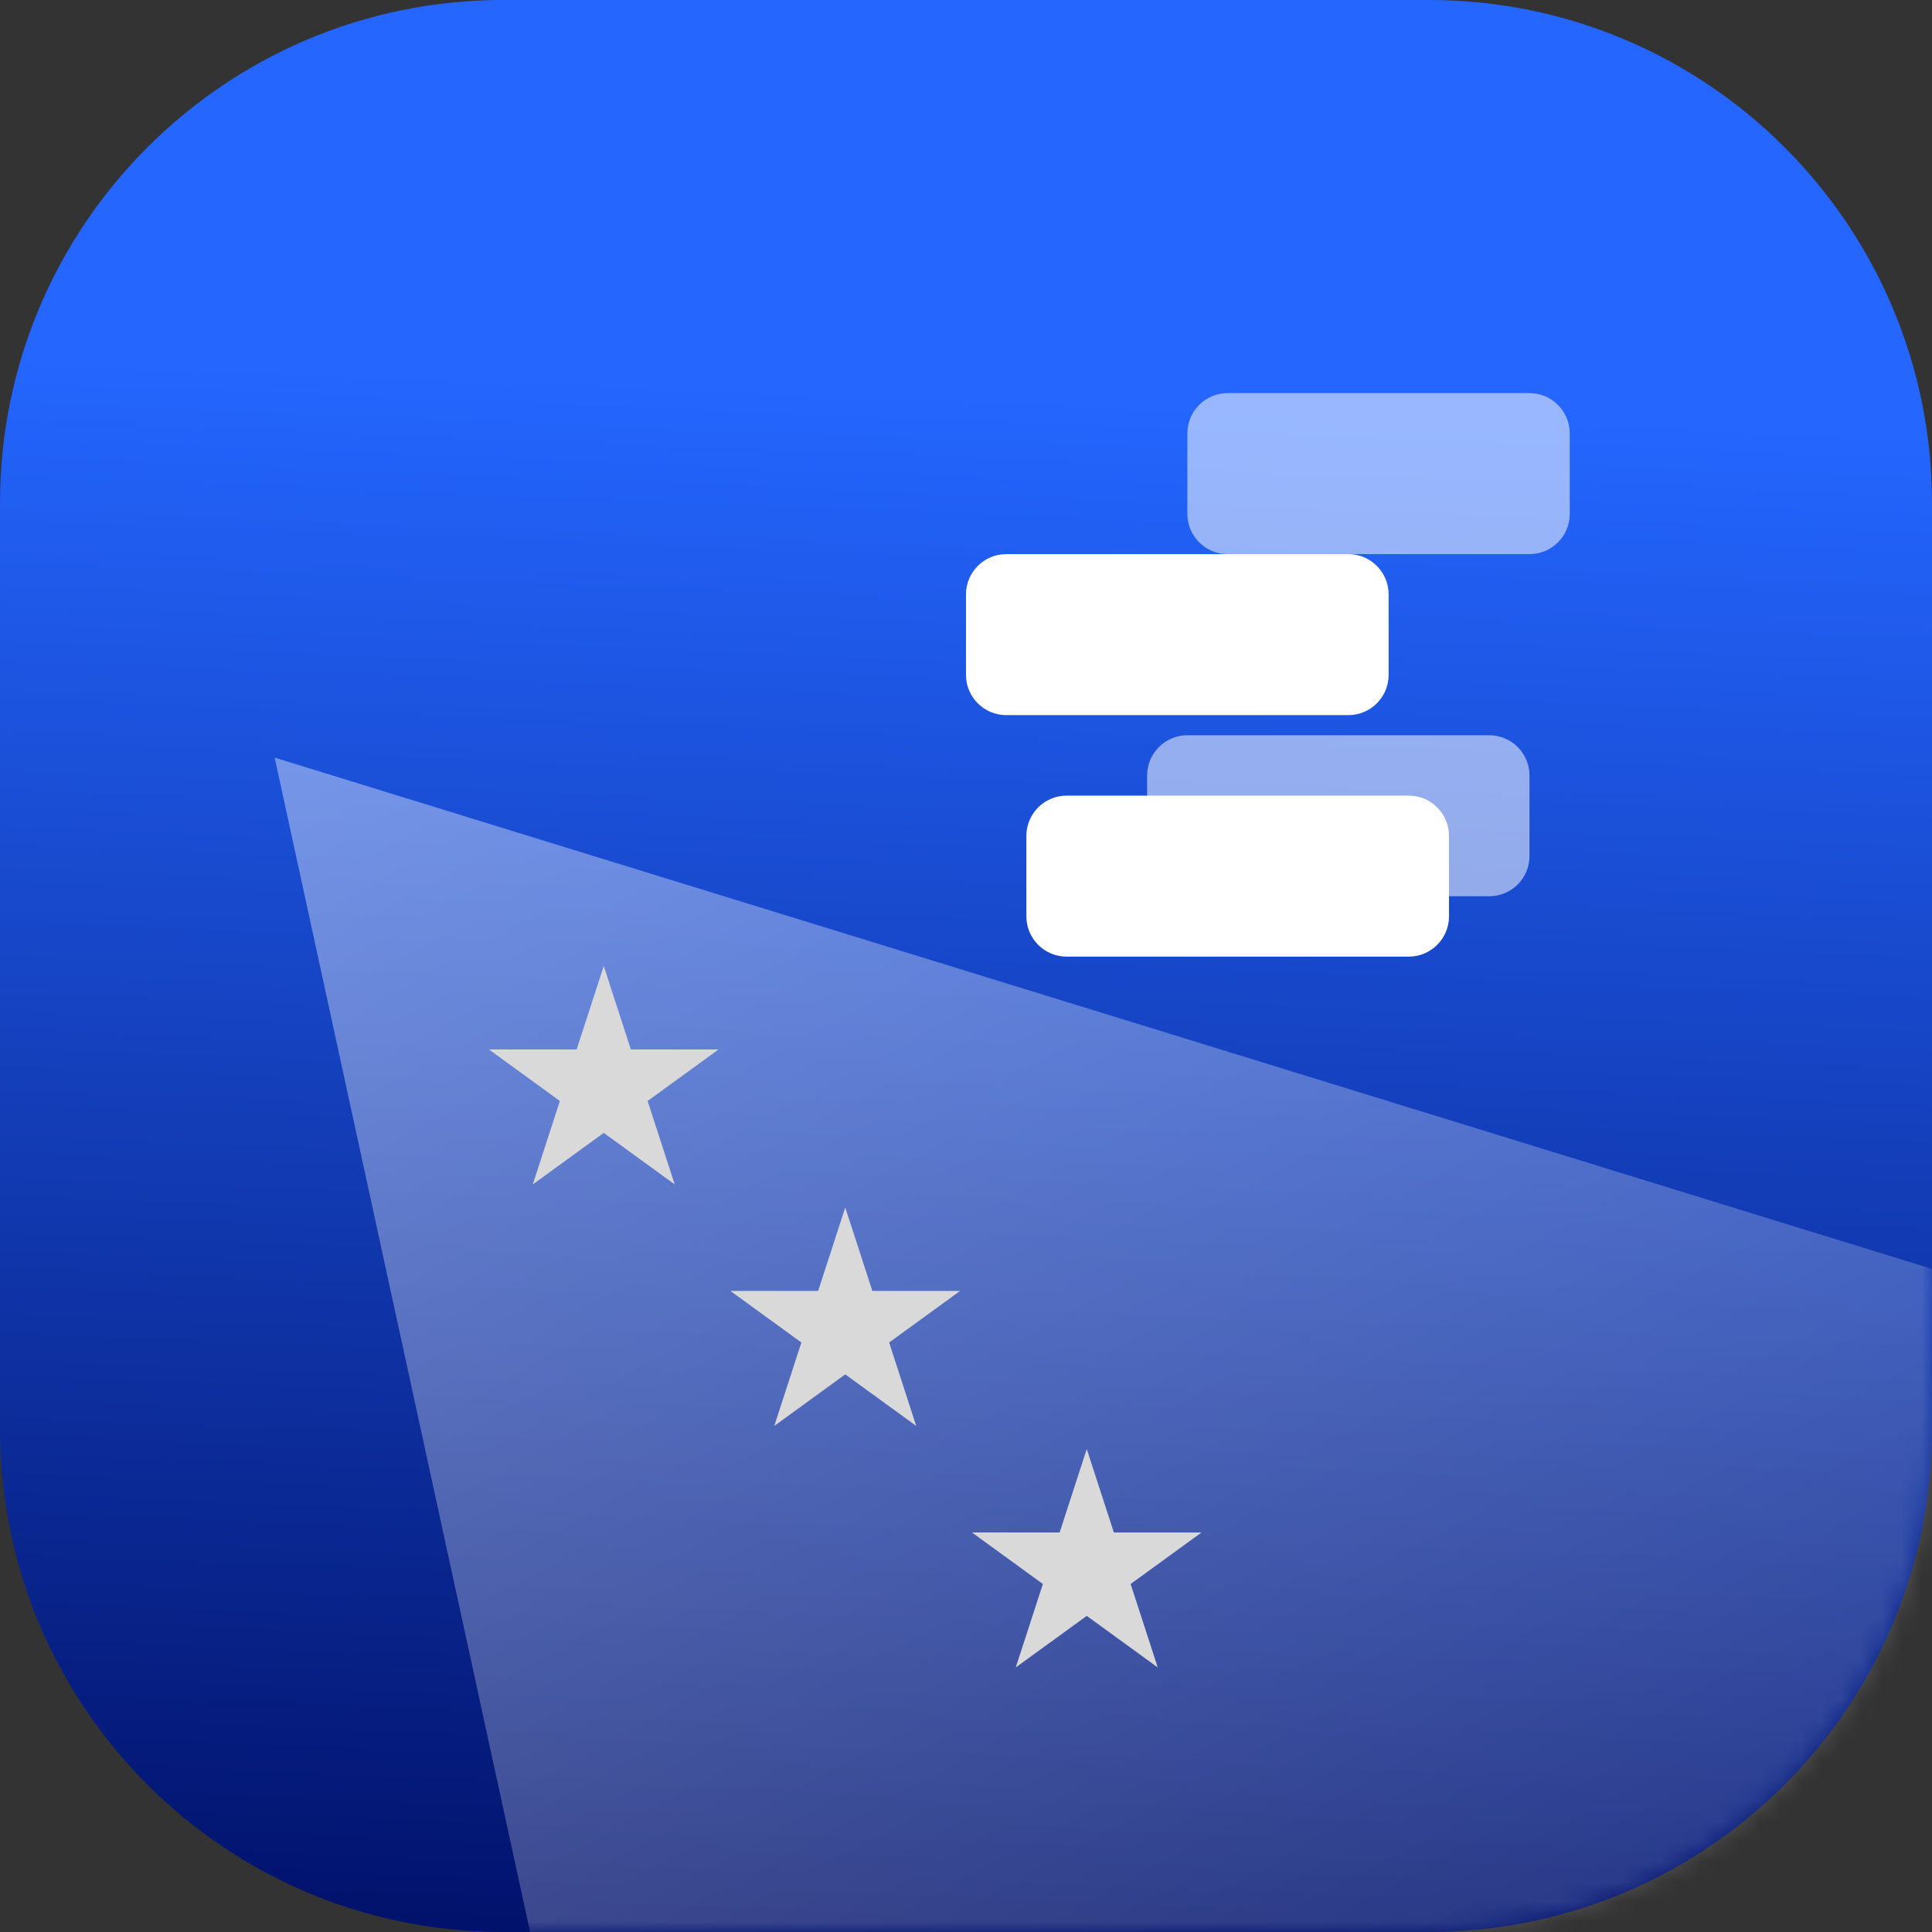 <svg width="96" height="96" viewBox="0 0 96 96" fill="none" xmlns="http://www.w3.org/2000/svg">
<rect x="0" y="0" width="96" height="96" fill="#333333" stroke="none"/>
<g clip-path="url(#clip0_404_7091)">
<path d="M71 0H25C11.193 0 0 11.193 0 25V71C0 84.807 11.193 96 25 96H71C84.807 96 96 84.807 96 71V25C96 11.193 84.807 0 71 0Z" fill="url(#paint0_linear_404_7091)"/>
<path d="M67 27.534H50C48.895 27.534 48 28.43 48 29.534V33.534C48 34.639 48.895 35.534 50 35.534H67C68.105 35.534 69 34.639 69 33.534V29.534C69 28.43 68.105 27.534 67 27.534Z" fill="white"/>
<path d="M70 39.534H53C51.895 39.534 51 40.43 51 41.534V45.534C51 46.639 51.895 47.534 53 47.534H70C71.105 47.534 72 46.639 72 45.534V41.534C72 40.43 71.105 39.534 70 39.534Z" fill="white"/>
<path opacity="0.531" d="M76 19.534H61C59.895 19.534 59 20.43 59 21.534V25.534C59 26.639 59.895 27.534 61 27.534H76C77.105 27.534 78 26.639 78 25.534V21.534C78 20.43 77.105 19.534 76 19.534Z" fill="white"/>
<path opacity="0.531" d="M74 36.534H59C57.895 36.534 57 37.43 57 38.534V42.534C57 43.639 57.895 44.534 59 44.534H74C75.105 44.534 76 43.639 76 42.534V38.534C76 37.43 75.105 36.534 74 36.534Z" fill="white"/>
<mask id="mask0_404_7091" style="mask-type:luminance" maskUnits="userSpaceOnUse" x="0" y="0" width="96" height="96">
<path d="M71 0H25C11.193 0 0 11.193 0 25V71C0 84.807 11.193 96 25 96H71C84.807 96 96 84.807 96 71V25C96 11.193 84.807 0 71 0Z" fill="white"/>
</mask>
<g mask="url(#mask0_404_7091)">
<path opacity="0.394" d="M49.279 201.454L13.648 37.647L189.92 92.025L49.279 201.454Z" fill="url(#paint1_linear_404_7091)"/>
</g>
<path d="M30 48L31.347 52.146H35.706L32.18 54.708L33.527 58.854L30 56.292L26.473 58.854L27.82 54.708L24.294 52.146H28.653L30 48Z" fill="#D9D9D9"/>
<path d="M42 60L43.347 64.146H47.706L44.18 66.708L45.527 70.854L42 68.292L38.473 70.854L39.82 66.708L36.294 64.146H40.653L42 60Z" fill="#D9D9D9"/>
<path d="M54 72L55.347 76.146H59.706L56.18 78.708L57.527 82.854L54 80.292L50.473 82.854L51.82 78.708L48.294 76.146H52.653L54 72Z" fill="#D9D9D9"/>
</g>
<defs>
<linearGradient id="paint0_linear_404_7091" x1="51.168" y1="19.68" x2="48" y2="99.36" gradientUnits="userSpaceOnUse">
<stop stop-color="#2466FF"/>
<stop offset="1" stop-color="#000F67"/>
</linearGradient>
<linearGradient id="paint1_linear_404_7091" x1="97.202" y1="127.978" x2="41.113" y2="24.279" gradientUnits="userSpaceOnUse">
<stop stop-color="white" stop-opacity="0.102"/>
<stop offset="1" stop-color="white"/>
</linearGradient>
<clipPath id="clip0_404_7091">
<rect width="96" height="96" fill="white"/>
</clipPath>
</defs>
</svg>
